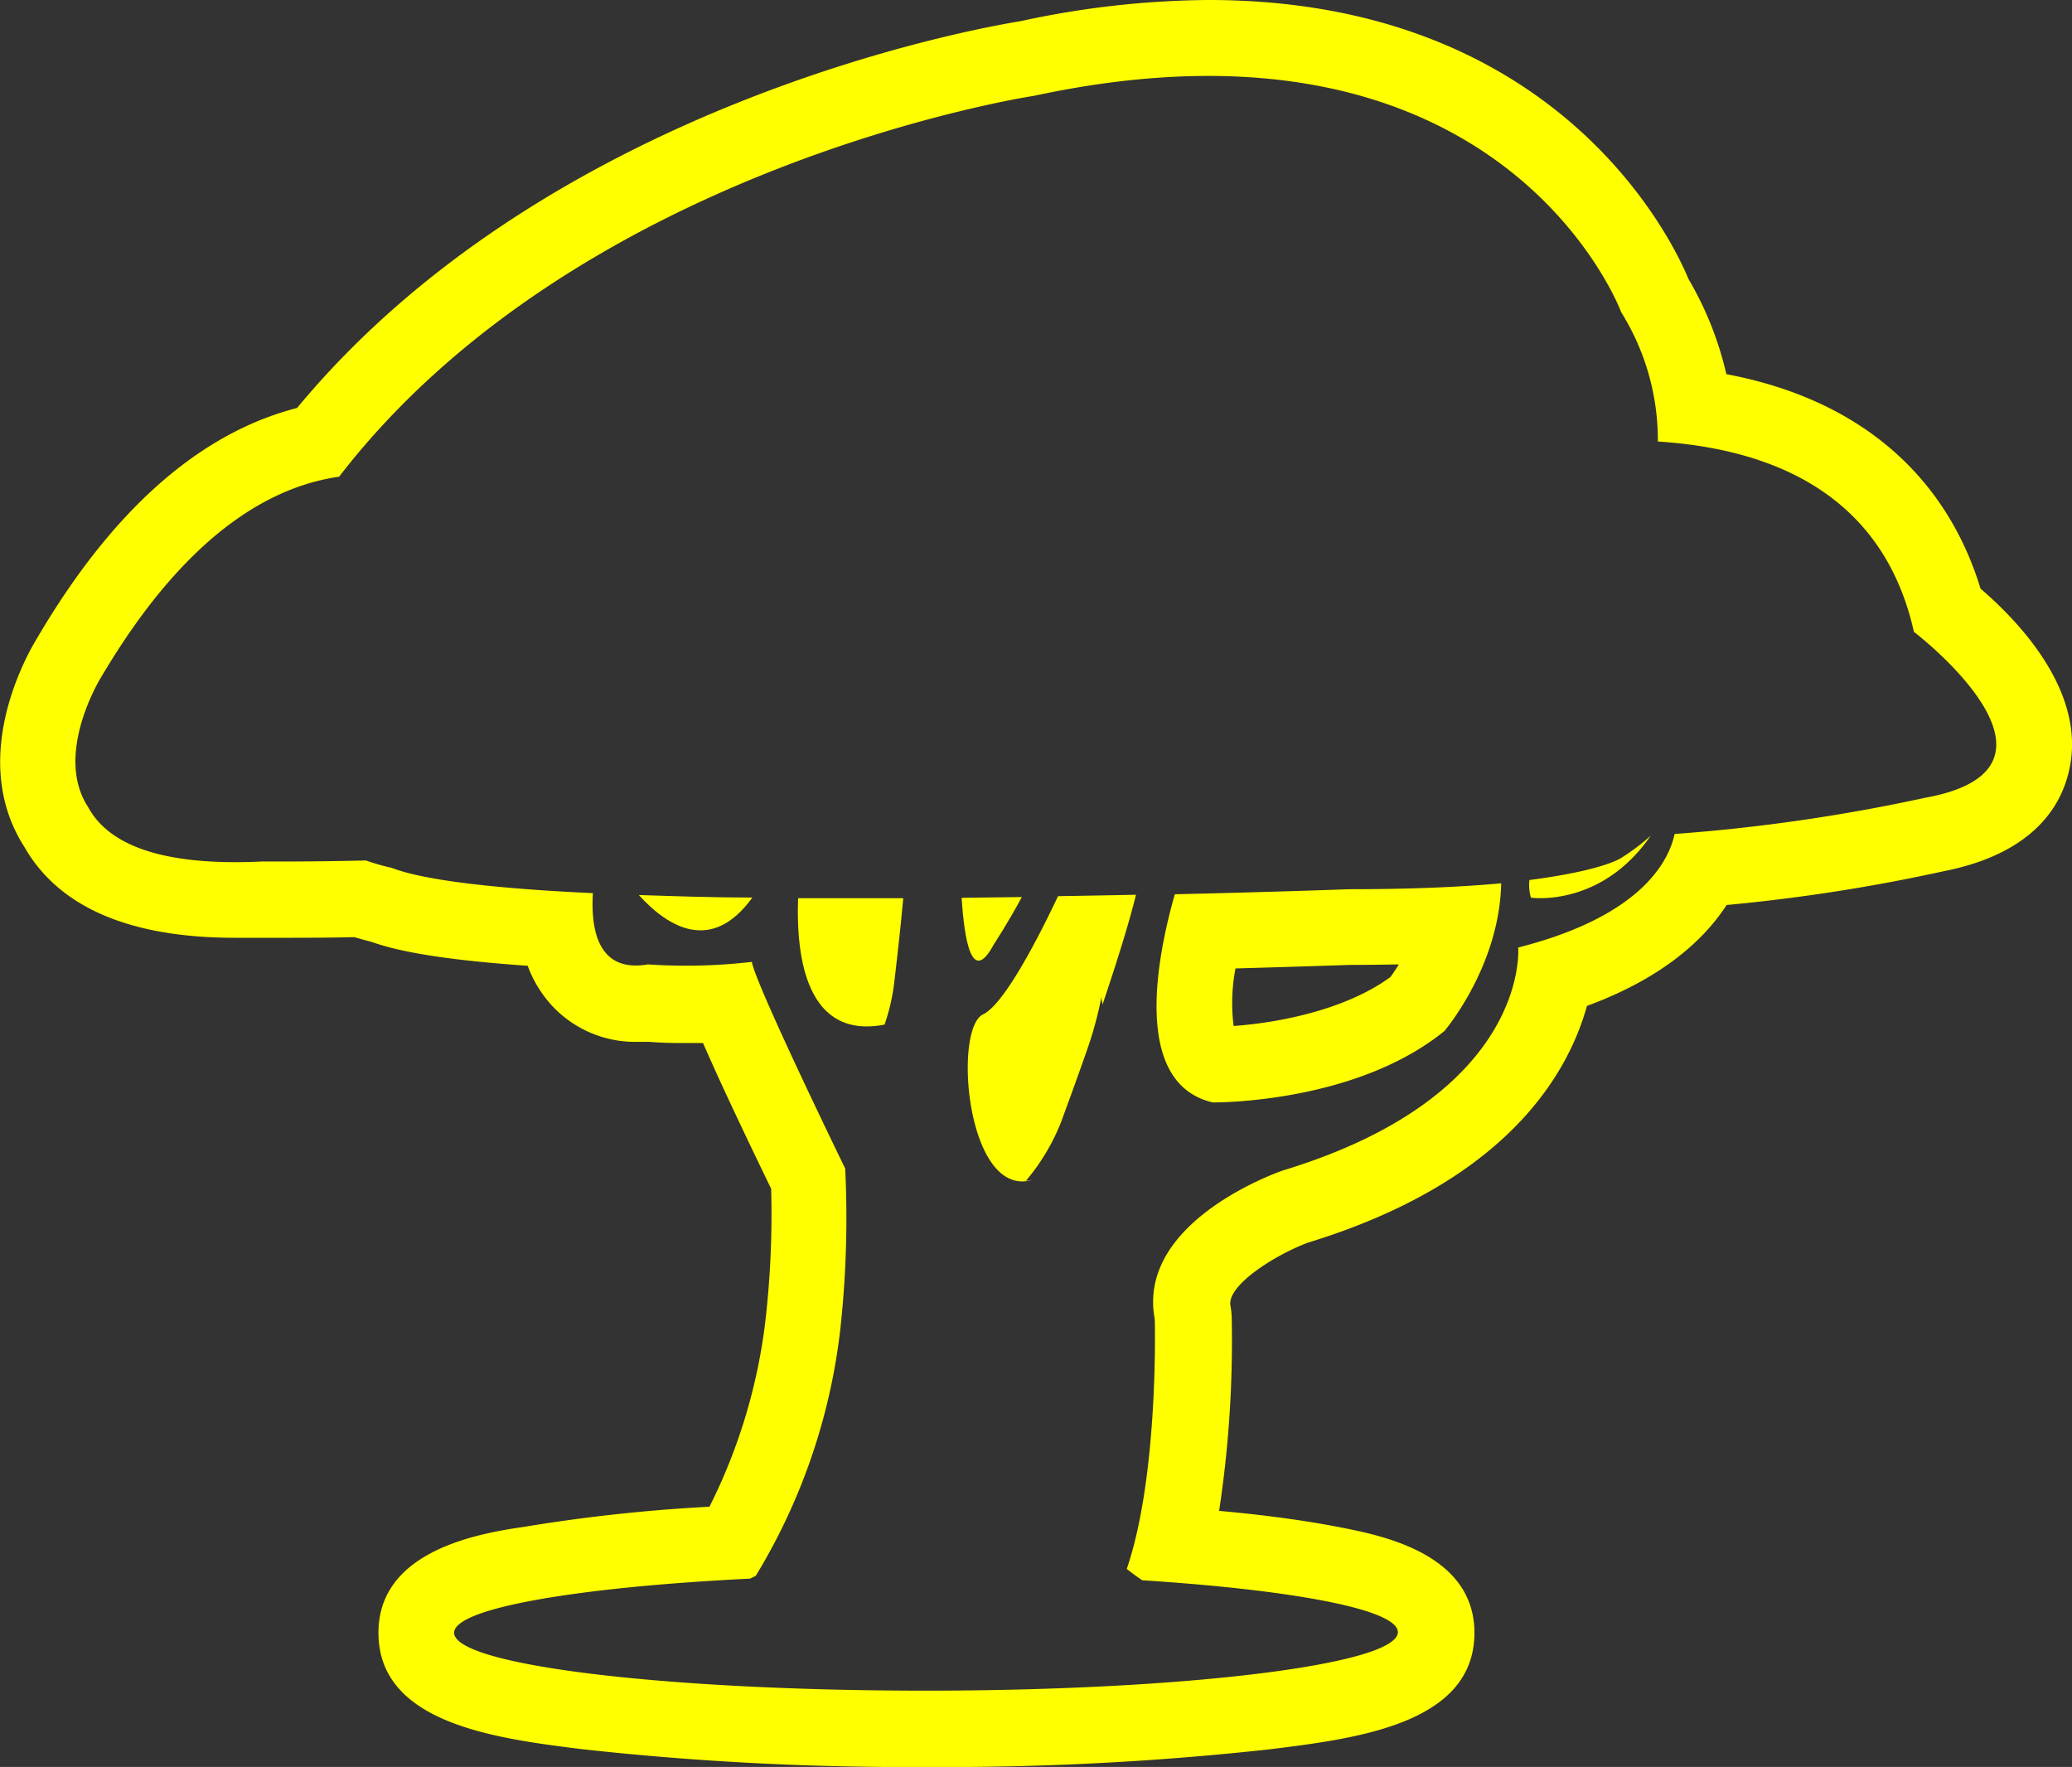 <svg id="Layer_1" data-name="Layer 1" xmlns="http://www.w3.org/2000/svg" width="164.25" height="140.07" viewBox="0 0 164.25 140.07">
  <rect x="0" y="0" width="164.25" height="140.07" fill="#333333" stroke="none"/>
  <defs>
    <style>
      .cls-1 {
        fill: #ff0;
      }
    </style>
  </defs>
  <g>
    <path class="cls-1" d="M77.93,80.41c-2.41,1.15-1.3,14.66,3.91,13.12a4.31,4.31,0,0,1-.51.07,16.76,16.76,0,0,0,2.79-4.67c.62-1.69,1.37-3.74,2.12-5.9s1.07-4,1.07-4c0,.21.06.4.09.6,1.08-3.21,2.08-6.37,2.65-8.7l-6.18.11C82.23,74.52,79.57,79.63,77.93,80.41Z"/>
    <path class="cls-1" d="M78.77,74.88S80,73,81,71.11l-4.77.06C76.44,74.38,77,78.18,78.77,74.88Z"/>
    <path class="cls-1" d="M59.64,71.15c-3.13,0-6.17-.11-9-.2C53,73.55,56.44,75.58,59.64,71.15Z"/>
    <path class="cls-1" d="M70.12,81.22a15.81,15.81,0,0,0,.74-3.11c.25-2.09.56-4.85.74-6.91-2.77,0-5.57,0-8.33,0C63.1,75.6,63.81,82.45,70.12,81.22Z"/>
    <path class="cls-1" d="M157,46.66c-2.8-9.15-9.82-15.06-20.15-17a26.63,26.63,0,0,0-3-7.54C132.33,18.44,123.07,0,95.81,0A72.19,72.19,0,0,0,80.89,1.68c-3.27.53-37.31,6.47-57.34,30.66-7.77,2-14.7,8.15-20.64,18.3-.8,1.31-5.44,9.5-1,16.46,2.73,4.81,8.35,7.24,16.72,7.24.74,0,1.5,0,2.31,0h1.5c1.36,0,3.39,0,5.65-.05.54.16,1,.28,1.32.36,1.82.65,5,1.39,12.42,1.91a9.57,9.57,0,0,0,2,3.24,9,9,0,0,0,6.66,2.79c.33,0,.65,0,1,0,.72.06,1.52.09,2.43.09.6,0,1.22,0,1.81,0,1.07,2.46,2.75,6.09,5.4,11.55a74,74,0,0,1-.45,10.42,44.44,44.44,0,0,1-4.44,14.79,132.25,132.25,0,0,0-14.72,1.6C37.72,121.58,30,123,30,129.43c0,7.23,9.38,8.39,16.23,9.24a234.52,234.52,0,0,0,27.21,1.4,234.52,234.52,0,0,0,27.21-1.4c6.85-.85,16.23-2,16.23-9.24,0-6.24-7.32-7.7-10.45-8.32-2.62-.52-5.94-1-9.79-1.34a89.82,89.82,0,0,0,1-15.31,6,6,0,0,0-.1-.95c-.31-1.59,3.48-4,6.13-5,15.69-4.8,20.61-13.3,22.13-18.77,6-2.21,9.29-5.25,11.07-8A140.65,140.65,0,0,0,154,69.08c7-1.36,9.32-5,10-7.92C165.43,55.17,160.48,49.66,157,46.66Zm-4.3,16.56a142.24,142.24,0,0,1-19.95,2.89c-.48,2.22-2.71,6.54-12.4,9,0,0,1,11.7-18.64,17.67,0,0-11.66,3.93-10.17,11.8,0,0,.34,12.31-2.22,19.79.35.28.75.58,1.23.9,12,.77,20.26,2.32,20.26,4.11,0,2.56-16.76,4.64-37.44,4.64S36,132,36,129.43c0-1.94,9.71-3.61,23.46-4.29l.45-.22a48.15,48.15,0,0,0,6.71-19.62A81,81,0,0,0,67,92.63s-7.09-14.54-7.4-16.38a45.25,45.25,0,0,1-8.24.2c-4,.69-4.53-2.82-4.36-5.65-7.46-.34-13.38-1-15.93-2A18.29,18.29,0,0,1,29,68.21c-4.43.11-8.18.08-8.18.08C12.22,68.71,8.45,66.67,7,64c-2.78-4.2,1-10.29,1-10.29C14.53,42.64,21.19,38.6,26.88,37.79,46,13,82,7.59,82,7.59c37.22-8,46.52,17.17,46.52,17.17A19.14,19.14,0,0,1,131.42,35c9.07.58,17.85,4.16,20.3,15.09C151.72,50.08,165.71,60.79,152.72,63.22Z"/>
    <path class="cls-1" d="M93.13,70.89c-1.43,5-3.4,15,3,16.5,0,0,11.25.14,18.37-5.66,0,0,4.37-5.11,4.5-11.71-3,.28-7,.47-12.07.47C106.93,70.49,101.32,70.7,93.13,70.89Zm17.76,5.56c-.27.43-.5.77-.67,1-3.6,2.64-9,3.64-12.43,3.88a14.55,14.55,0,0,1,.15-4.56c5-.14,8.45-.26,9.1-.28C108.37,76.49,109.65,76.47,110.89,76.45Z"/>
    <path class="cls-1" d="M128.53,68s-1.39,1-7.29,1.76a3.54,3.54,0,0,0,.12,1.4s5.55.81,9.49-4.91h0A16.81,16.81,0,0,1,128.53,68Z"/>
  </g>
</svg>
